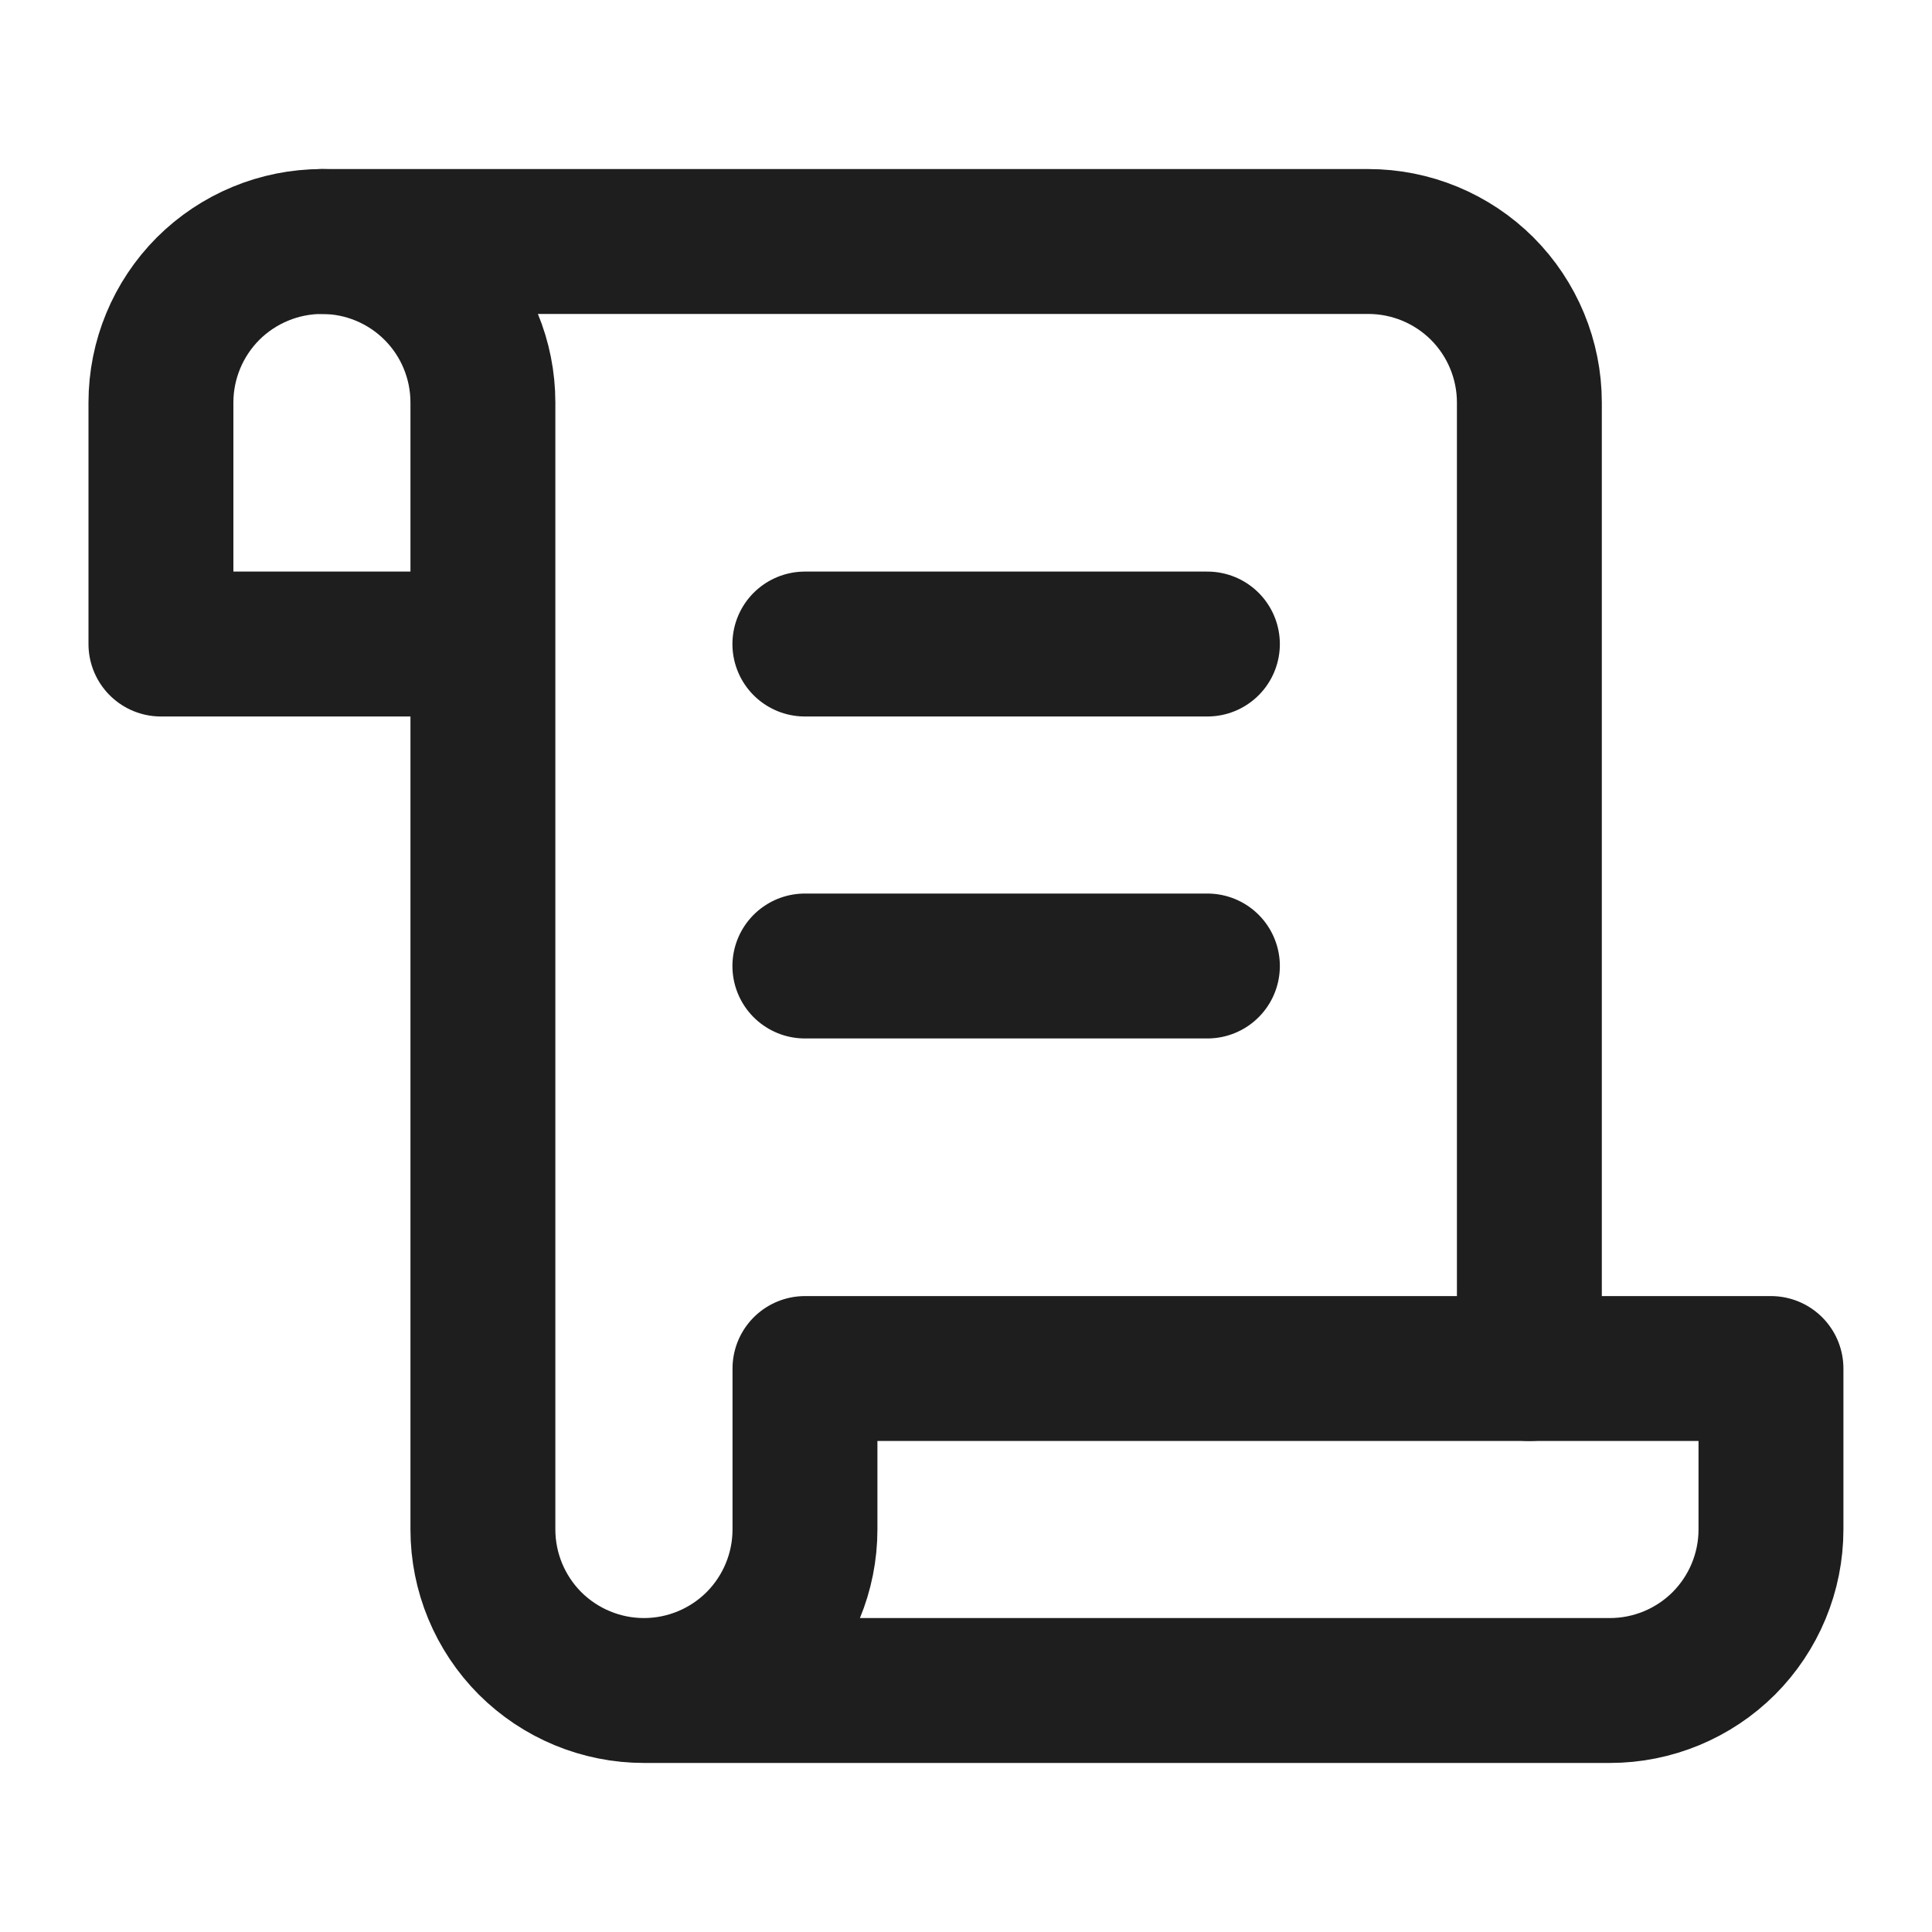 <svg width="20" height="20" viewBox="0 0 20 20" fill="none" xmlns="http://www.w3.org/2000/svg">
<path d="M6.666 17.5H16.666C17.108 17.5 17.532 17.324 17.845 17.012C18.157 16.699 18.333 16.275 18.333 15.833V14.167H8.333V15.833C8.333 16.275 8.157 16.699 7.845 17.012C7.532 17.324 7.108 17.5 6.666 17.5ZM6.666 17.5C6.224 17.5 5.8 17.324 5.487 17.012C5.175 16.699 4.999 16.275 4.999 15.833V4.167C4.999 3.725 4.824 3.301 4.511 2.988C4.199 2.676 3.775 2.5 3.333 2.5C2.891 2.5 2.467 2.676 2.154 2.988C1.842 3.301 1.666 3.725 1.666 4.167V6.667H4.999" stroke="#1E1E1E" stroke-width="1.5" stroke-linecap="round" stroke-linejoin="round"/>
<path d="M15.832 14.167V4.167C15.832 3.725 15.656 3.301 15.344 2.988C15.031 2.676 14.607 2.5 14.165 2.5H3.332" stroke="#1E1E1E" stroke-width="1.5" stroke-linecap="round" stroke-linejoin="round"/>
<path d="M12.499 6.667H8.332" stroke="#1E1E1E" stroke-width="1.5" stroke-linecap="round" stroke-linejoin="round"/>
<path d="M12.499 10H8.332" stroke="#1E1E1E" stroke-width="1.5" stroke-linecap="round" stroke-linejoin="round"/>
</svg>

